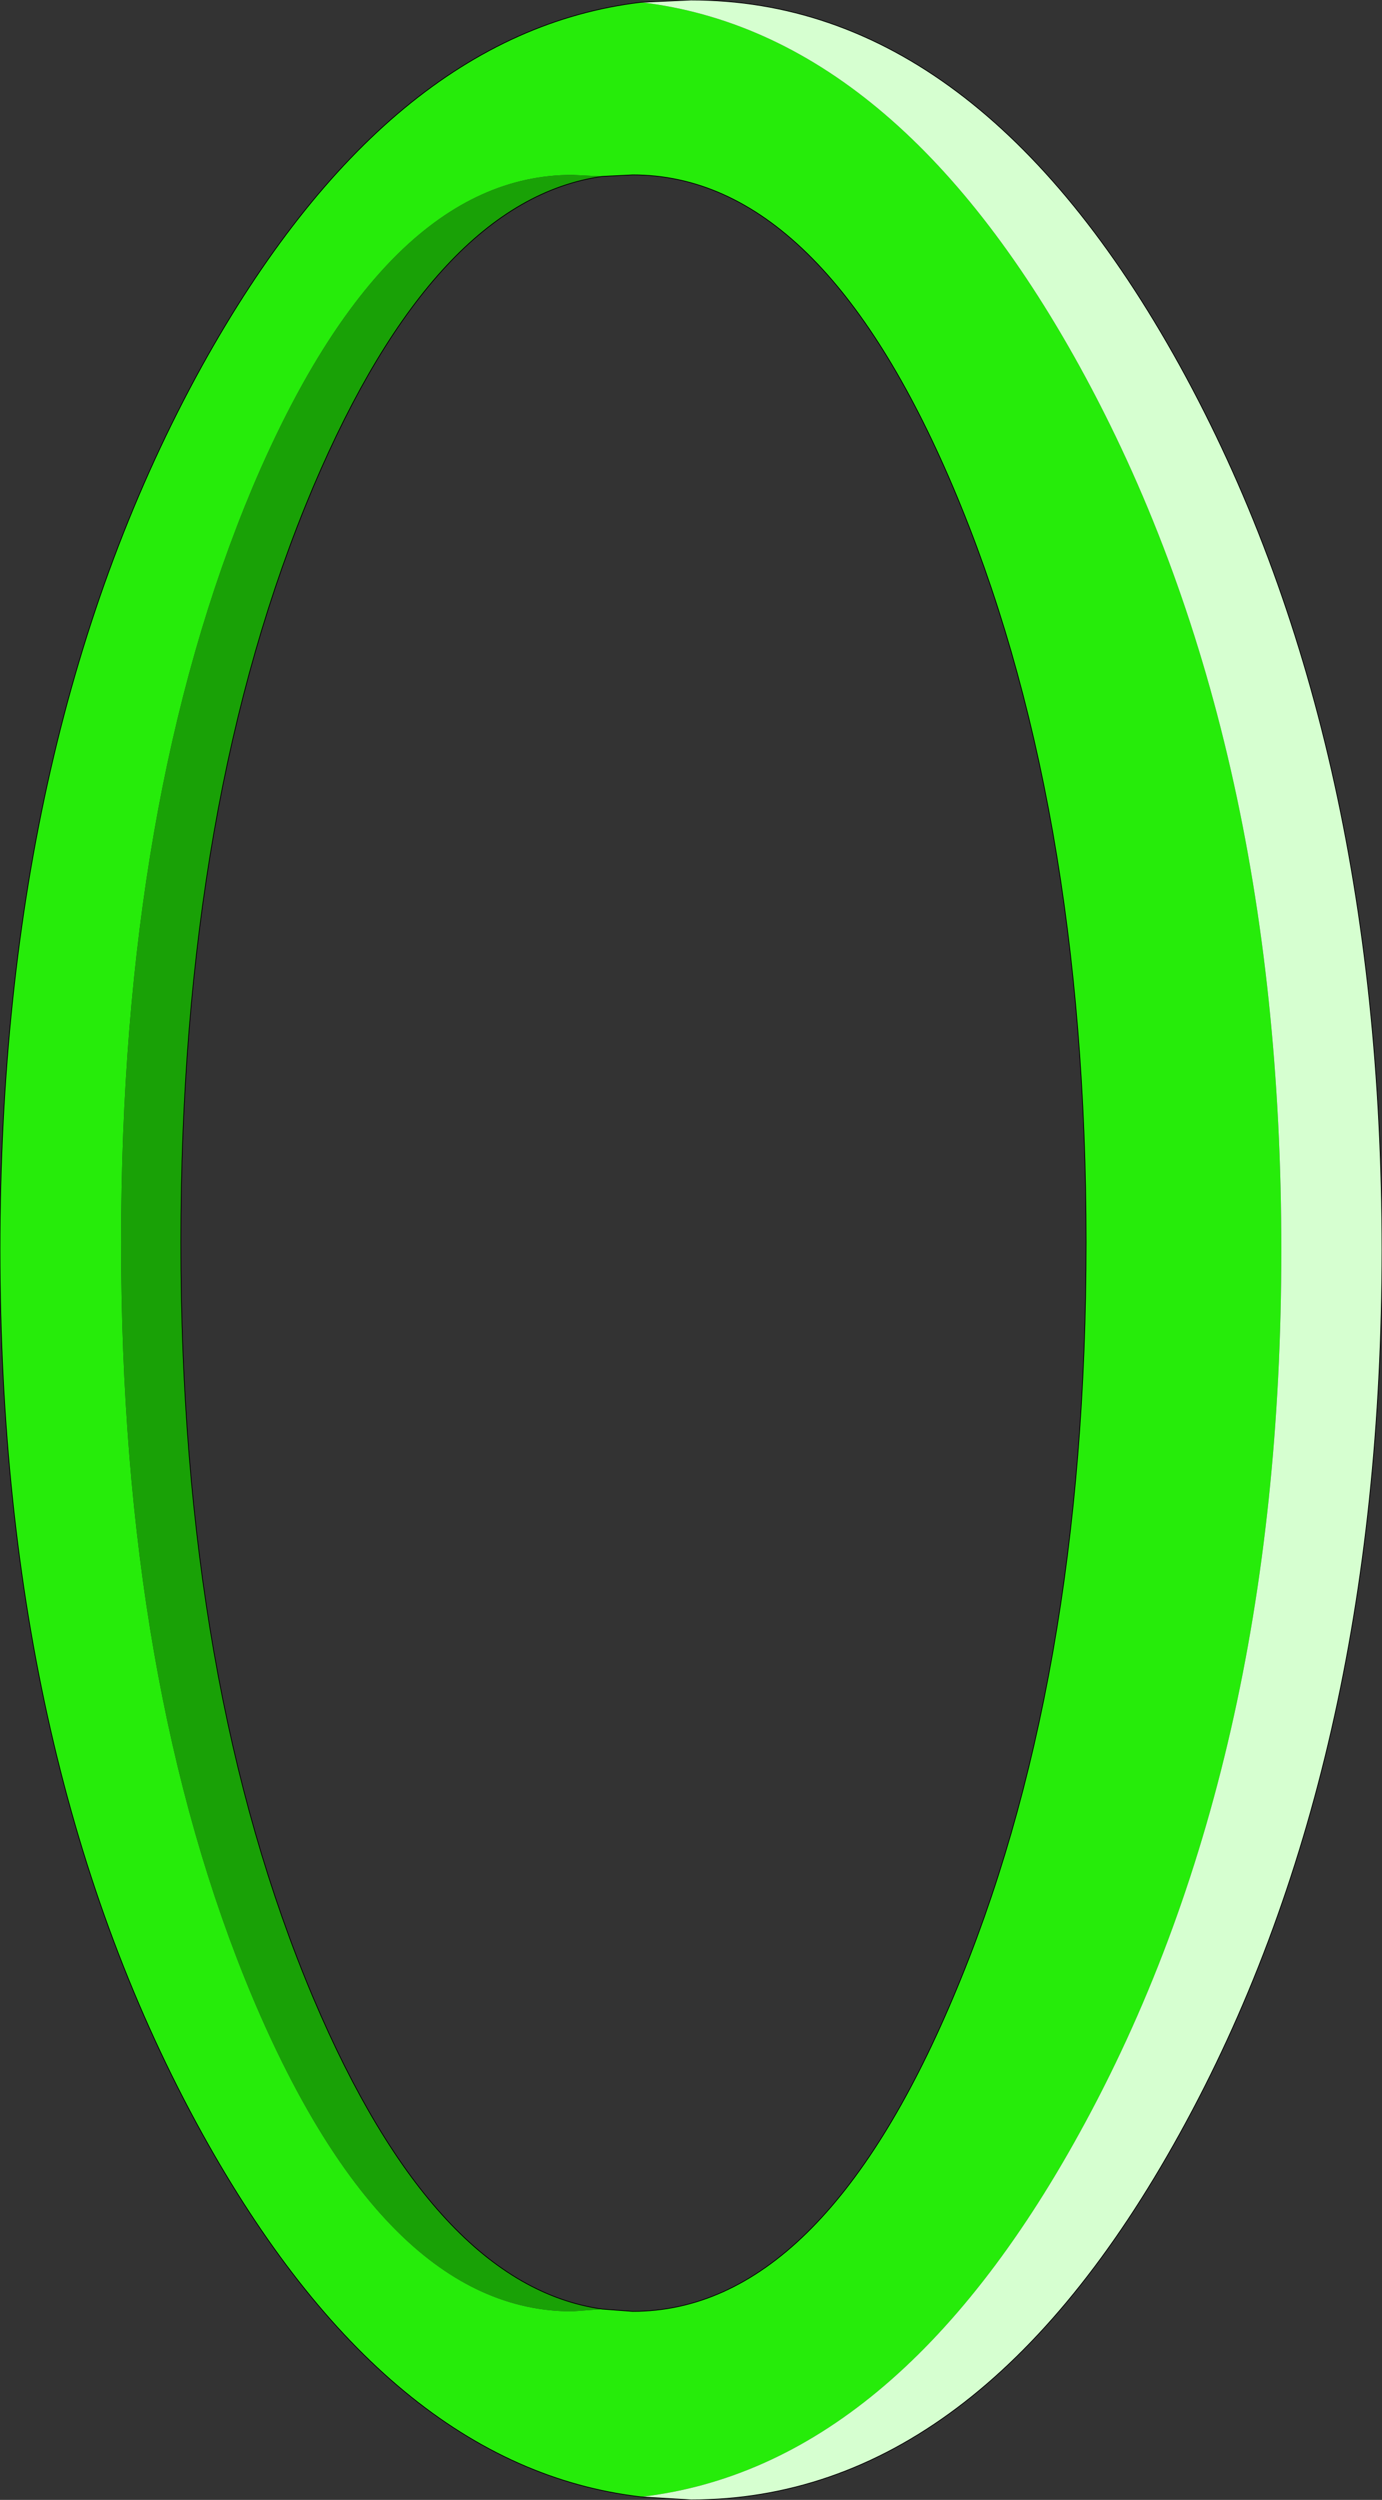 <?xml version="1.0" encoding="UTF-8" standalone="no"?>
<svg xmlns:xlink="http://www.w3.org/1999/xlink" height="165.1px" width="91.3px" xmlns="http://www.w3.org/2000/svg">
  <rect width="100%" height="100%" fill="#333333" stroke="none"/>
  <g transform="matrix(1.0, 0.0, 0.0, 1.0, 0.0, 0.0)">
    <path d="M39.8 152.5 L41.8 152.65 Q54.2 152.65 62.95 131.95 71.75 111.25 71.75 82.05 71.75 52.85 62.95 32.15 54.2 11.55 41.8 11.55 L39.8 11.65 37.8 11.55 Q25.45 11.55 16.7 32.15 8.0 52.85 8.0 82.05 8.0 111.25 16.7 131.95 25.45 152.65 37.8 152.65 L39.8 152.5 M42.35 0.15 Q59.15 2.15 71.3 24.15 84.65 48.35 84.65 82.55 84.65 116.75 71.3 140.9 59.15 162.95 42.35 164.9 25.55 162.95 13.35 140.9 0.0 116.75 0.0 82.55 0.0 48.35 13.35 24.15 25.55 2.15 42.35 0.15" fill="#26ec0a" fill-rule="evenodd" stroke="none"/>
    <path d="M42.35 164.9 Q59.15 162.95 71.3 140.9 84.65 116.75 84.65 82.55 84.65 48.35 71.3 24.15 59.15 2.15 42.35 0.15 L45.65 0.0 Q64.6 0.0 77.95 24.15 91.3 48.35 91.3 82.55 91.3 116.75 77.95 140.9 64.6 165.1 45.65 165.1 L42.35 164.9" fill="#d6ffd0" fill-rule="evenodd" stroke="none"/>
    <path d="M39.8 152.5 L37.8 152.65 Q25.45 152.65 16.7 131.95 8.0 111.25 8.0 82.05 8.0 52.85 16.7 32.15 25.45 11.55 37.8 11.55 L39.8 11.65 Q28.75 13.2 20.7 32.15 11.95 52.85 11.95 82.05 11.95 111.25 20.7 131.95 28.75 150.95 39.8 152.5" fill="#19a106" fill-rule="evenodd" stroke="none"/>
    <path d="M39.8 11.65 L41.8 11.55 Q54.2 11.55 62.95 32.15 71.75 52.85 71.75 82.05 71.75 111.25 62.95 131.95 54.2 152.65 41.8 152.65 L39.8 152.5 Q28.75 150.95 20.7 131.95 11.95 111.25 11.95 82.05 11.95 52.85 20.7 32.15 28.75 13.2 39.8 11.65 M42.35 164.9 L45.65 165.1 Q64.6 165.1 77.95 140.9 91.3 116.75 91.3 82.55 91.3 48.35 77.95 24.15 64.6 0.0 45.65 0.0 L42.35 0.15 Q25.55 2.15 13.35 24.15 0.0 48.35 0.0 82.55 0.0 116.75 13.35 140.9 25.55 162.95 42.35 164.9" fill="none" stroke="#000000" stroke-linecap="round" stroke-linejoin="round" stroke-width="0.05"/>
  </g>
</svg>
